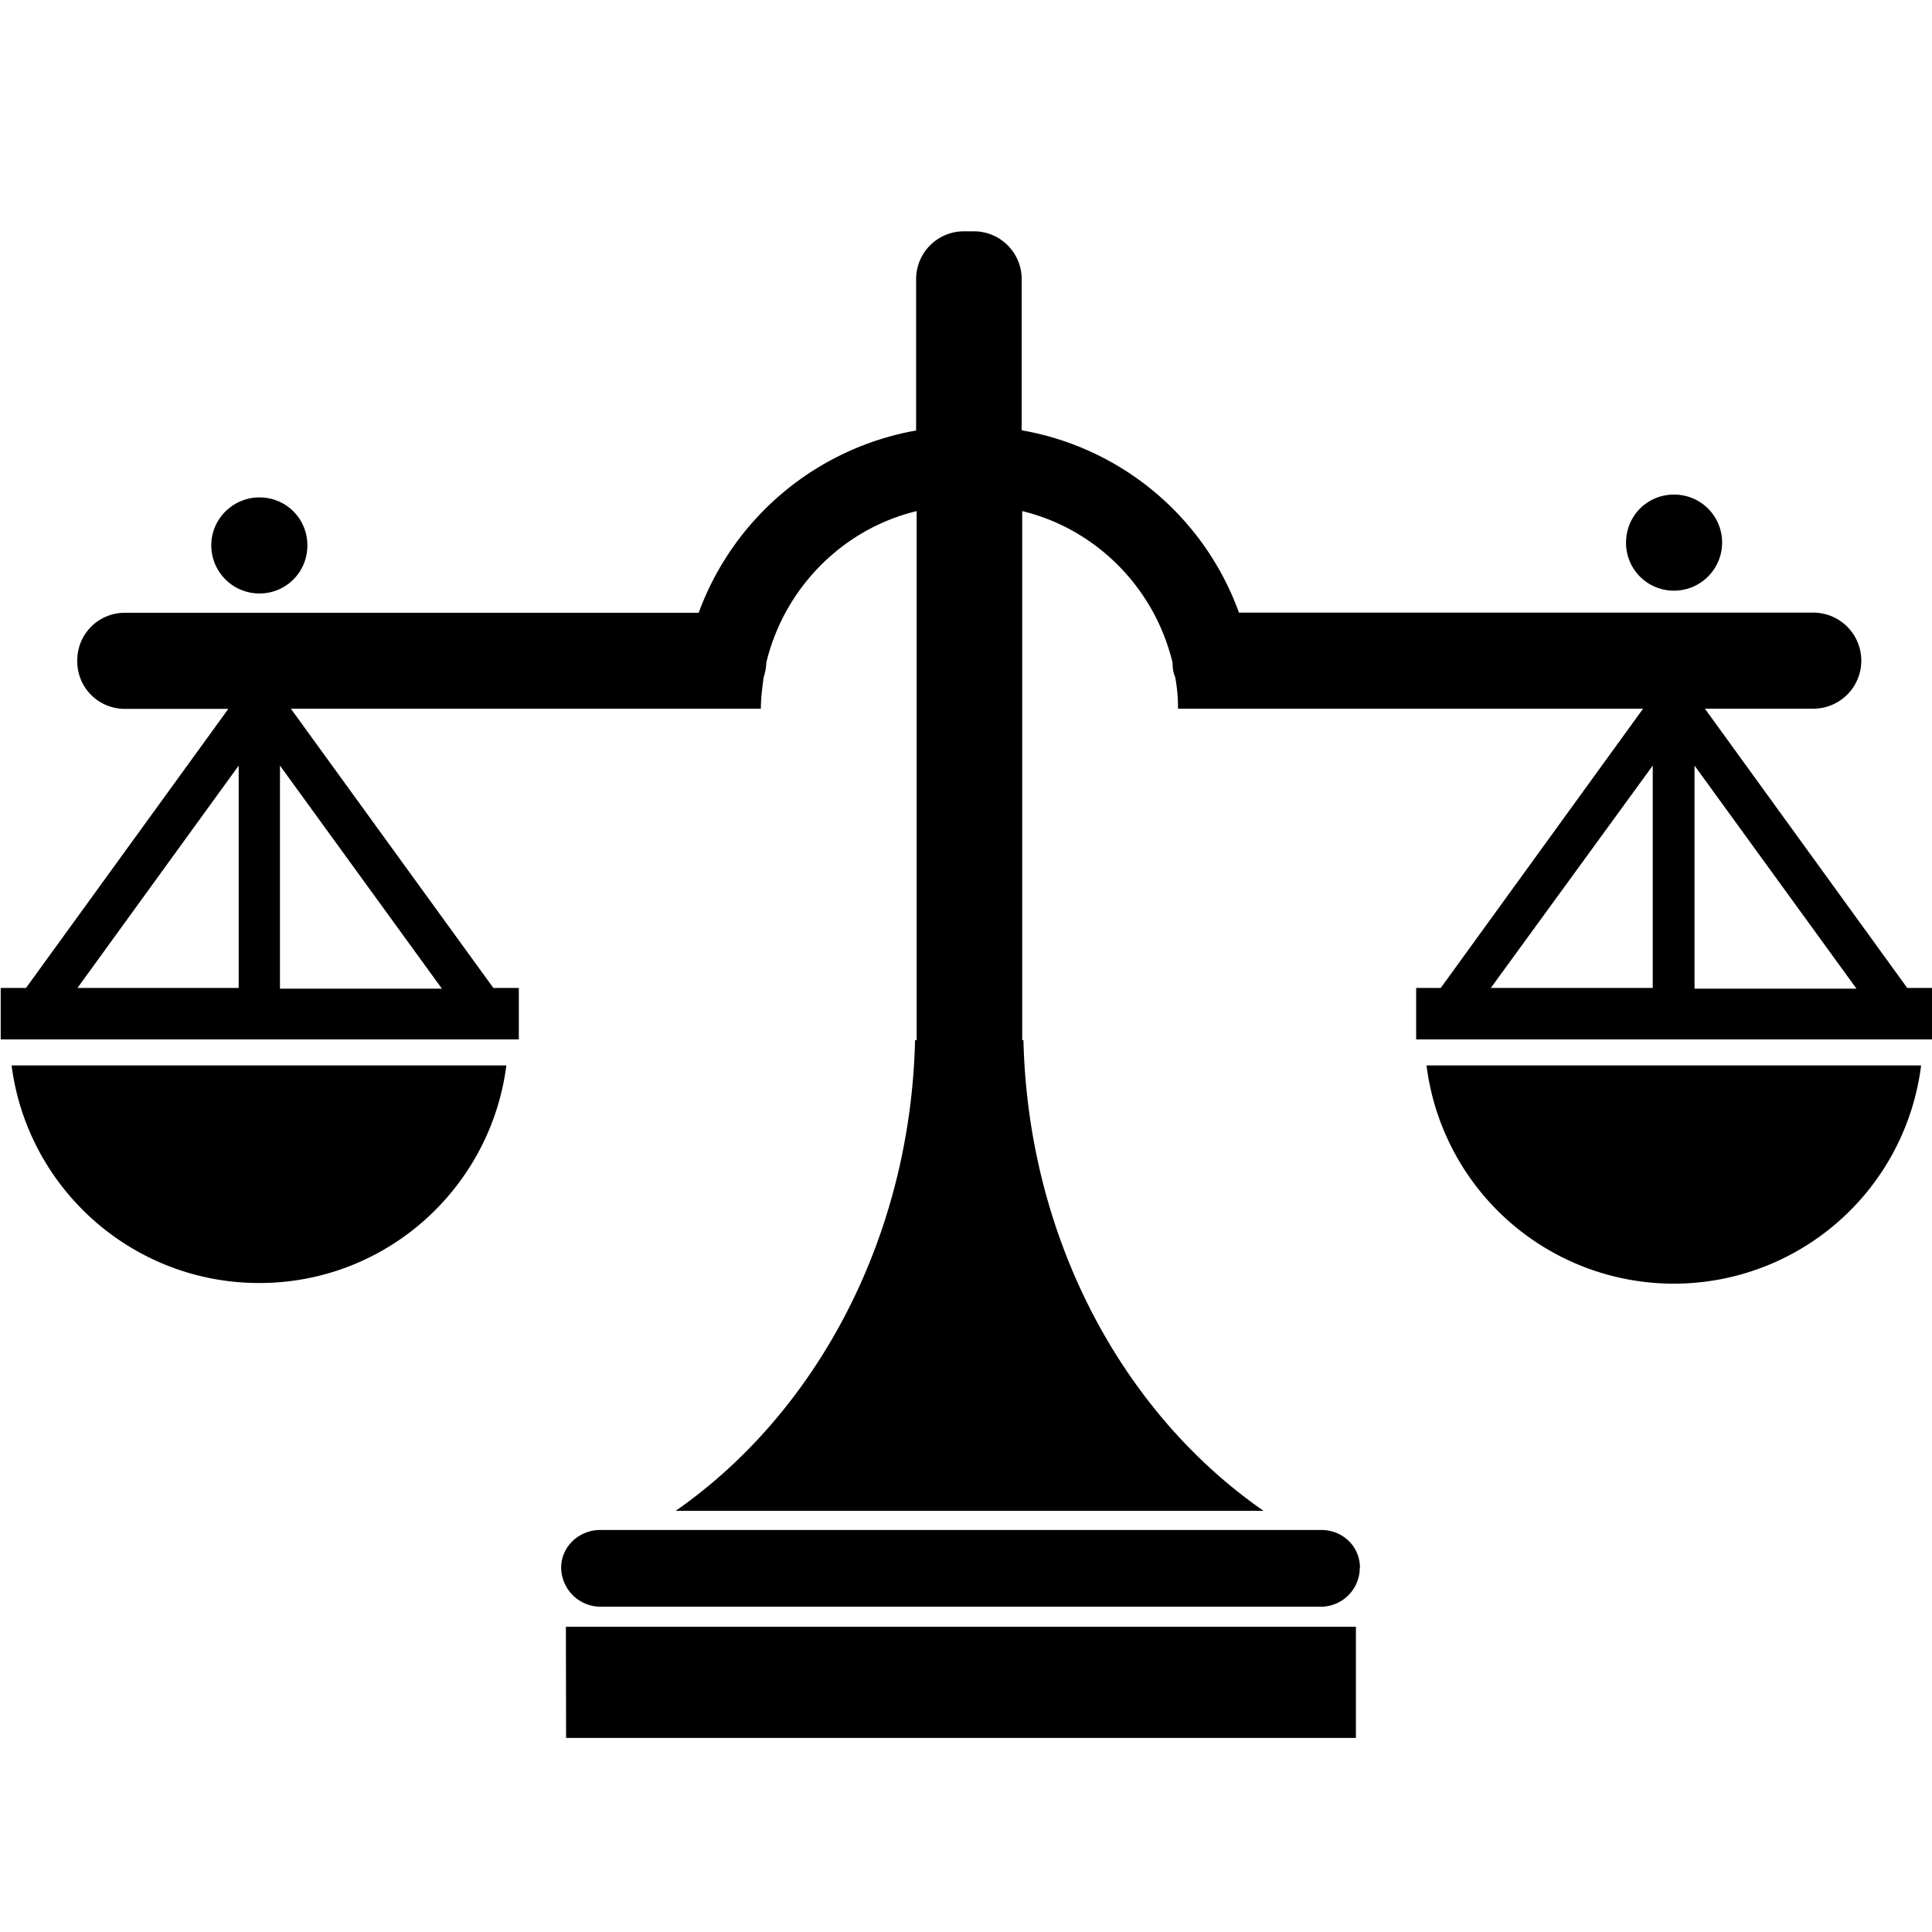 <svg xmlns="http://www.w3.org/2000/svg" width="11" height="11"><path style="stroke:none;fill-rule:nonzero;fill:#000;fill-opacity:1" d="M.066 6.066c.09.7.688 1.239 1.41 1.239.723 0 1.317-.54 1.407-1.239zm7.676 2.86a.222.222 0 0 1-.219.222H3.418a.225.225 0 0 1-.223-.222c0-.121.102-.215.223-.215h4.105c.122 0 .22.094.22.215zm-4.52.336H7.72v.633H3.223zm4.9-3.196a1.419 1.419 0 0 0 2.816 0zm2.737-.441-1.152-1.59h.617a.273.273 0 0 0 0-.547h-3.27A1.608 1.608 0 0 0 5.817 2.45v-.86a.272.272 0 0 0-.273-.273h-.055a.272.272 0 0 0-.273.274v.86a1.62 1.62 0 0 0-1.238 1.038H.71a.27.27 0 0 0-.27.274.27.27 0 0 0 .27.273h.59L.148 5.625H.004v.293h2.95v-.293h-.145l-1.153-1.59h2.676c0-.058.008-.12.016-.18a.278.278 0 0 0 .015-.082c.102-.425.434-.761.856-.863v3.012H5.21c-.027 1.133-.566 2.125-1.363 2.68h3.347c-.8-.555-1.34-1.547-1.367-2.68H5.82V2.91c.422.102.754.438.856.863 0 .028.004.059.015.082a.931.931 0 0 1 .016.18h2.648l-1.152 1.59h-.14v.293h2.945v-.293zm-9.5 0H.441l.918-1.266v1.27zm.235 0V4.359l.922 1.27h-.922zm7.816 0h-.922l.922-1.266v1.27zm.238 0V4.359l.922 1.27h-.922zM1.75 3.105a.272.272 0 0 1-.273.274.274.274 0 0 1-.274-.274c0-.152.125-.273.274-.273.152 0 .273.121.273.273zm8.055-.015a.274.274 0 0 1-.274.273.272.272 0 0 1-.273-.273c0-.152.12-.274.273-.274.153 0 .274.122.274.274zm0 0"/></svg>